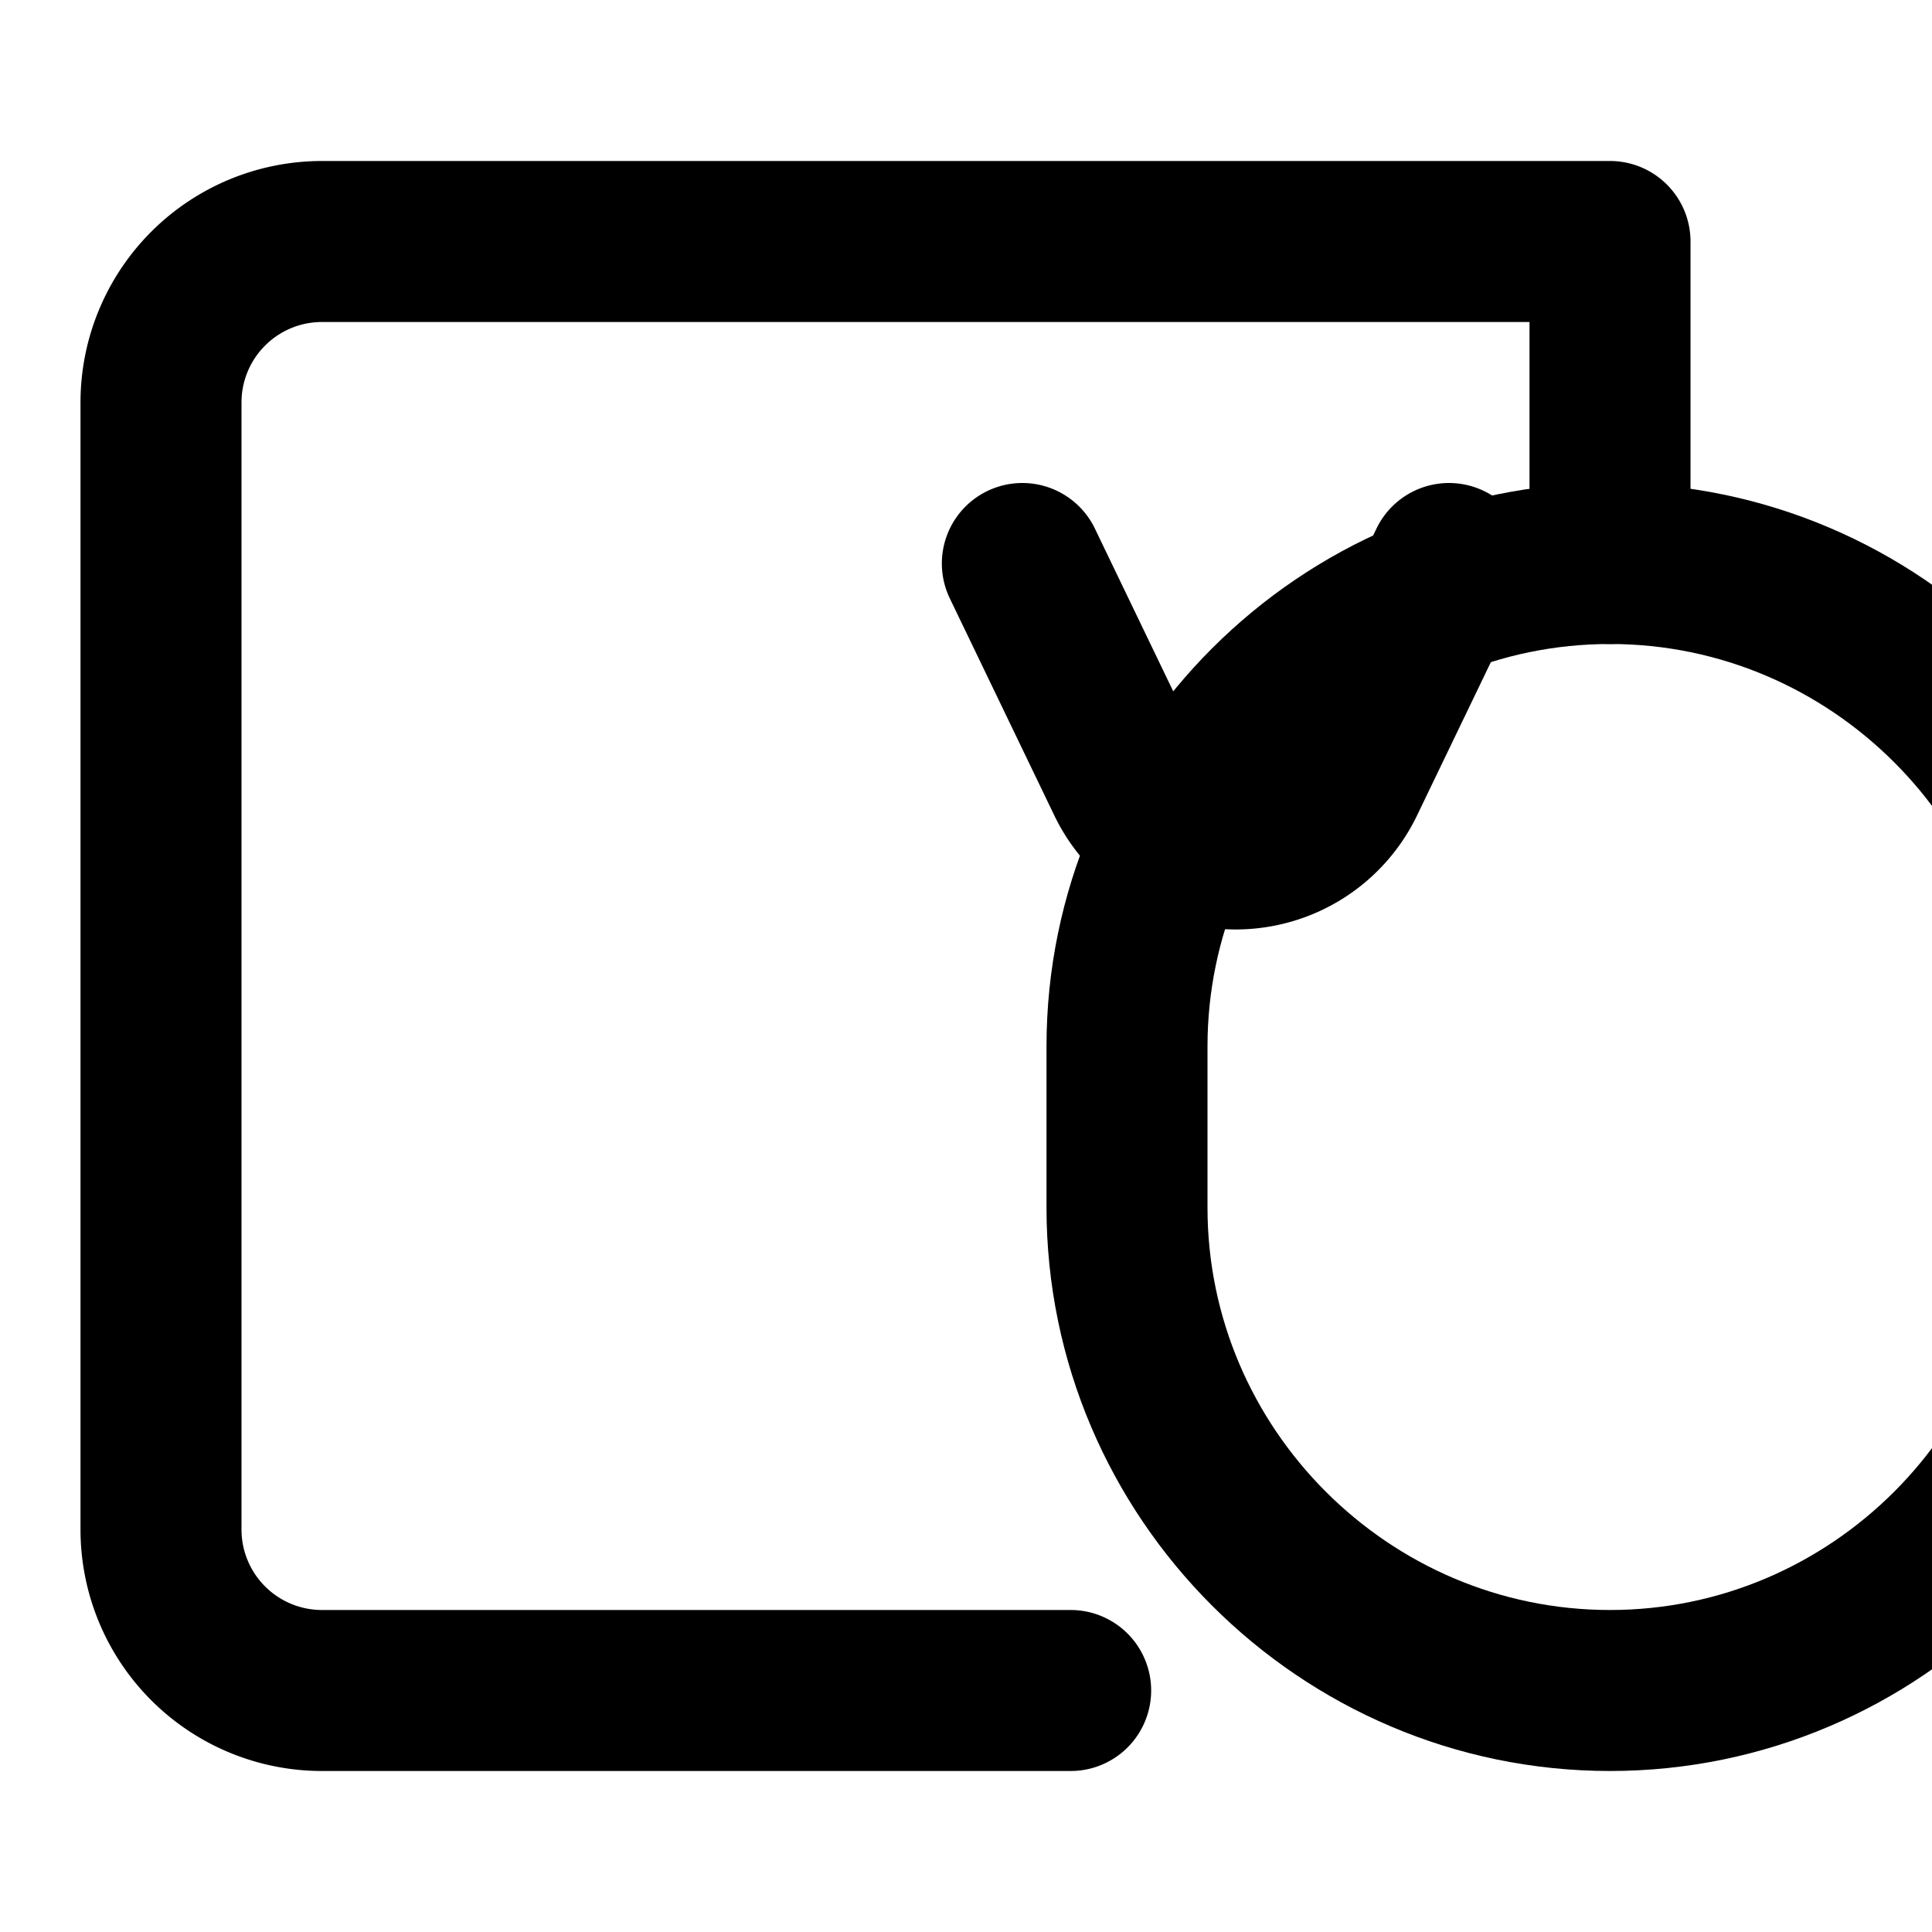 <svg xmlns="http://www.w3.org/2000/svg" width="24" height="24" viewBox="0 0 24 24" fill="none" stroke="currentColor" stroke-width="2" stroke-linecap="round" stroke-linejoin="round"><path d="M20 21c-3.3 0-6-2.7-6-6v-2c0-3.3 2.7-6 6-6s6 2.7 6 6v2c0 3.3-2.7 6-6 6Z"/><path d="M13.3 21H4a2 2 0 0 1-2-2V5a2 2 0 0 1 2-2h16v4"/><path d="m18 7-1.3 2.7a1.5 1.5 0 0 1-2.7 0L12.7 7"/></svg>